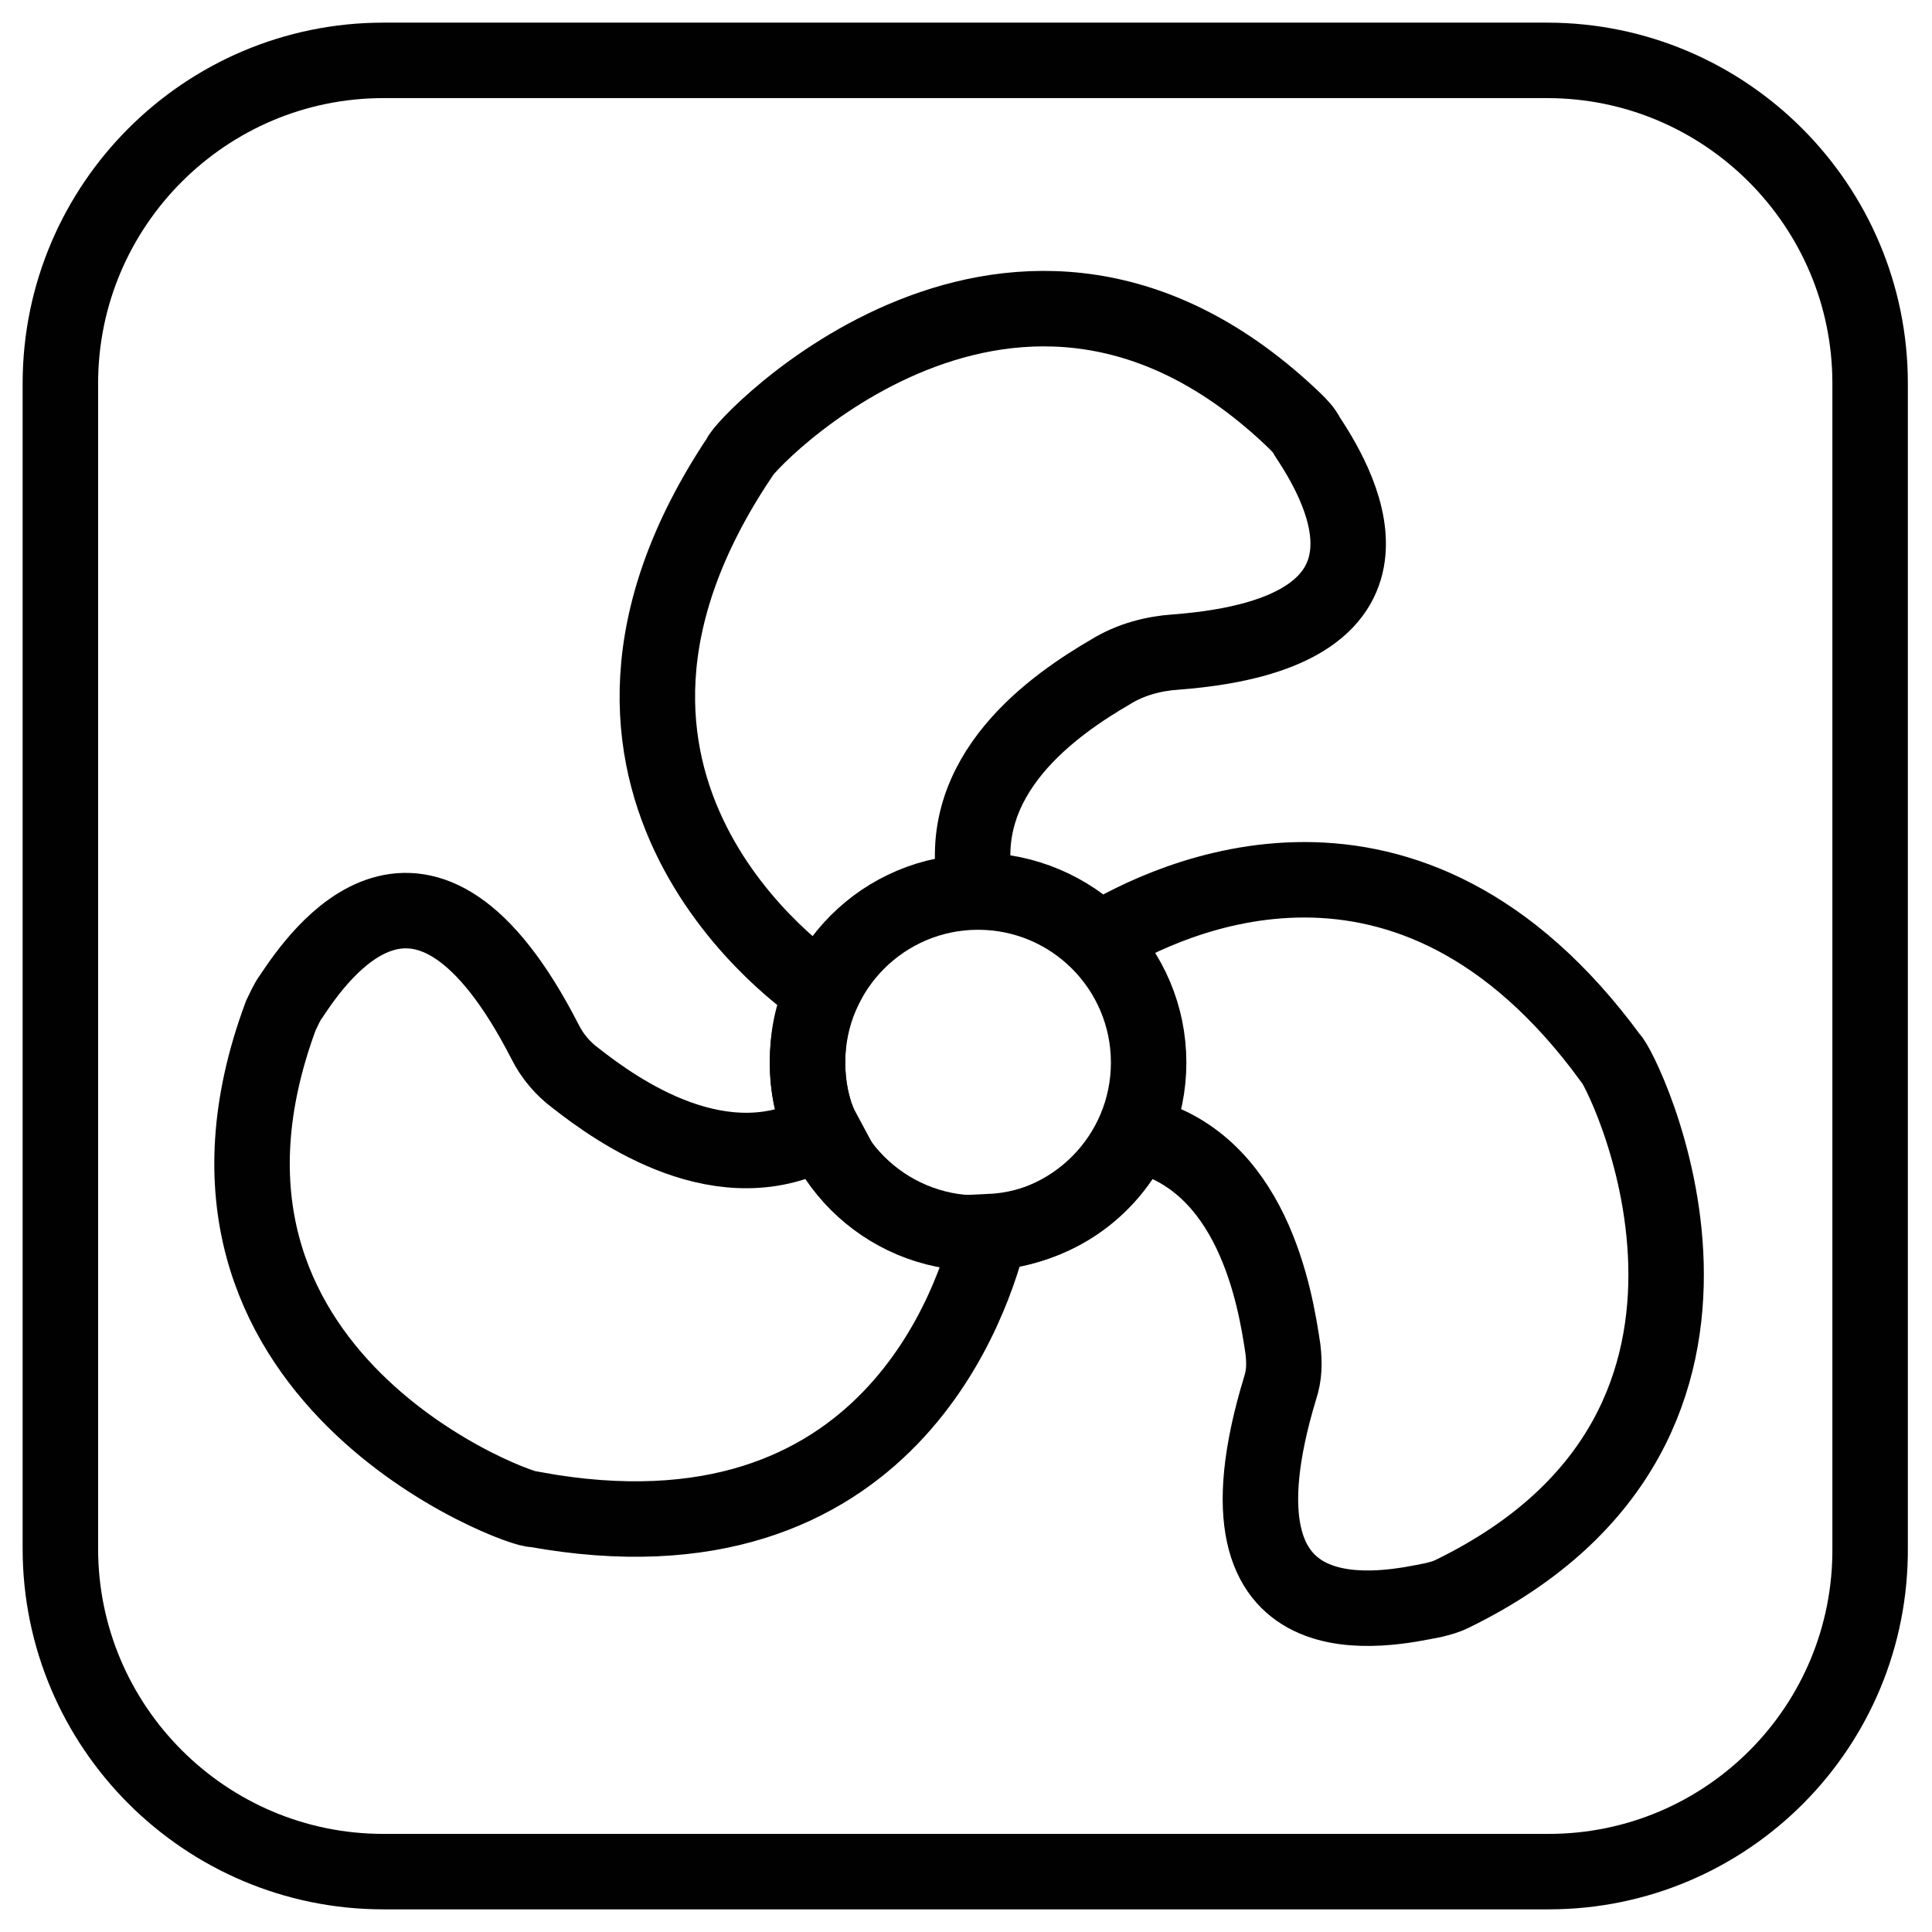 <?xml version="1.0" encoding="utf-8"?>
<!-- Generator: Adobe Illustrator 26.0.2, SVG Export Plug-In . SVG Version: 6.00 Build 0)  -->
<svg version="1.1" id="Layer_1" xmlns="http://www.w3.org/2000/svg" xmlns:xlink="http://www.w3.org/1999/xlink" x="0px" y="0px"
	 viewBox="0 0 128 128" style="enable-background:new 0 0 128 128;" xml:space="preserve">
<style type="text/css">
	.Coolingx0{fill:none;stroke:#010101;stroke-width:5;stroke-miterlimit:10;}
</style>
<g>
	<g>
		<path class="Coolingx0" d="M106.7,70.1c-13.4-18.3-29.3-10.6-33.9-7.8c-2-2-4.9-3.3-8-3.3c0,0-0.1,0-0.1,0l0,0
			C63,51.3,70,46.6,73.6,44.5c1.3-0.8,2.8-1.2,4.3-1.3c17.1-1.3,10.4-11.7,8.7-14.3c-0.2-0.4-0.5-0.7-0.8-1
			C67.3,10.1,49,29.7,49,30.3C34.5,52,53.4,65,54.5,65.7l0,0c-0.7,1.4-1,3-1,4.7c0,1.6,0.3,3.2,1,4.5c-6.6,3.7-13.6-1.3-16.4-3.5
			c-0.8-0.6-1.5-1.4-2-2.4c-8.1-15.8-15-5.7-16.8-3c-0.3,0.4-0.5,0.9-0.7,1.3c-8.9,24,16.3,33,16.8,32.7
			c23.6,4.3,29.2-14.3,30.2-18.4l0,0c4.3-0.2,7.9-2.8,9.6-6.5C83,76.8,84.5,86,85,89.4c0.1,0.9,0.1,1.7-0.2,2.6
			c-5.3,17.5,7.2,14.6,10.2,14c0.4-0.1,0.8-0.2,1.2-0.4C119.4,94.3,107.3,70.4,106.7,70.1z"/>
		<circle class="Coolingx0" cx="64.8" cy="70.4" r="11.3"/>
	</g>
	<path class="Coolingx0" d="M102.6,124H25.4C13.6,124,4,114.4,4,102.6V25.4C4,13.6,13.6,4,25.4,4h77.1c11.8,0,21.4,9.6,21.4,21.4v77.1
		C124,114.4,114.4,124,102.6,124z"/>
</g>
</svg>
